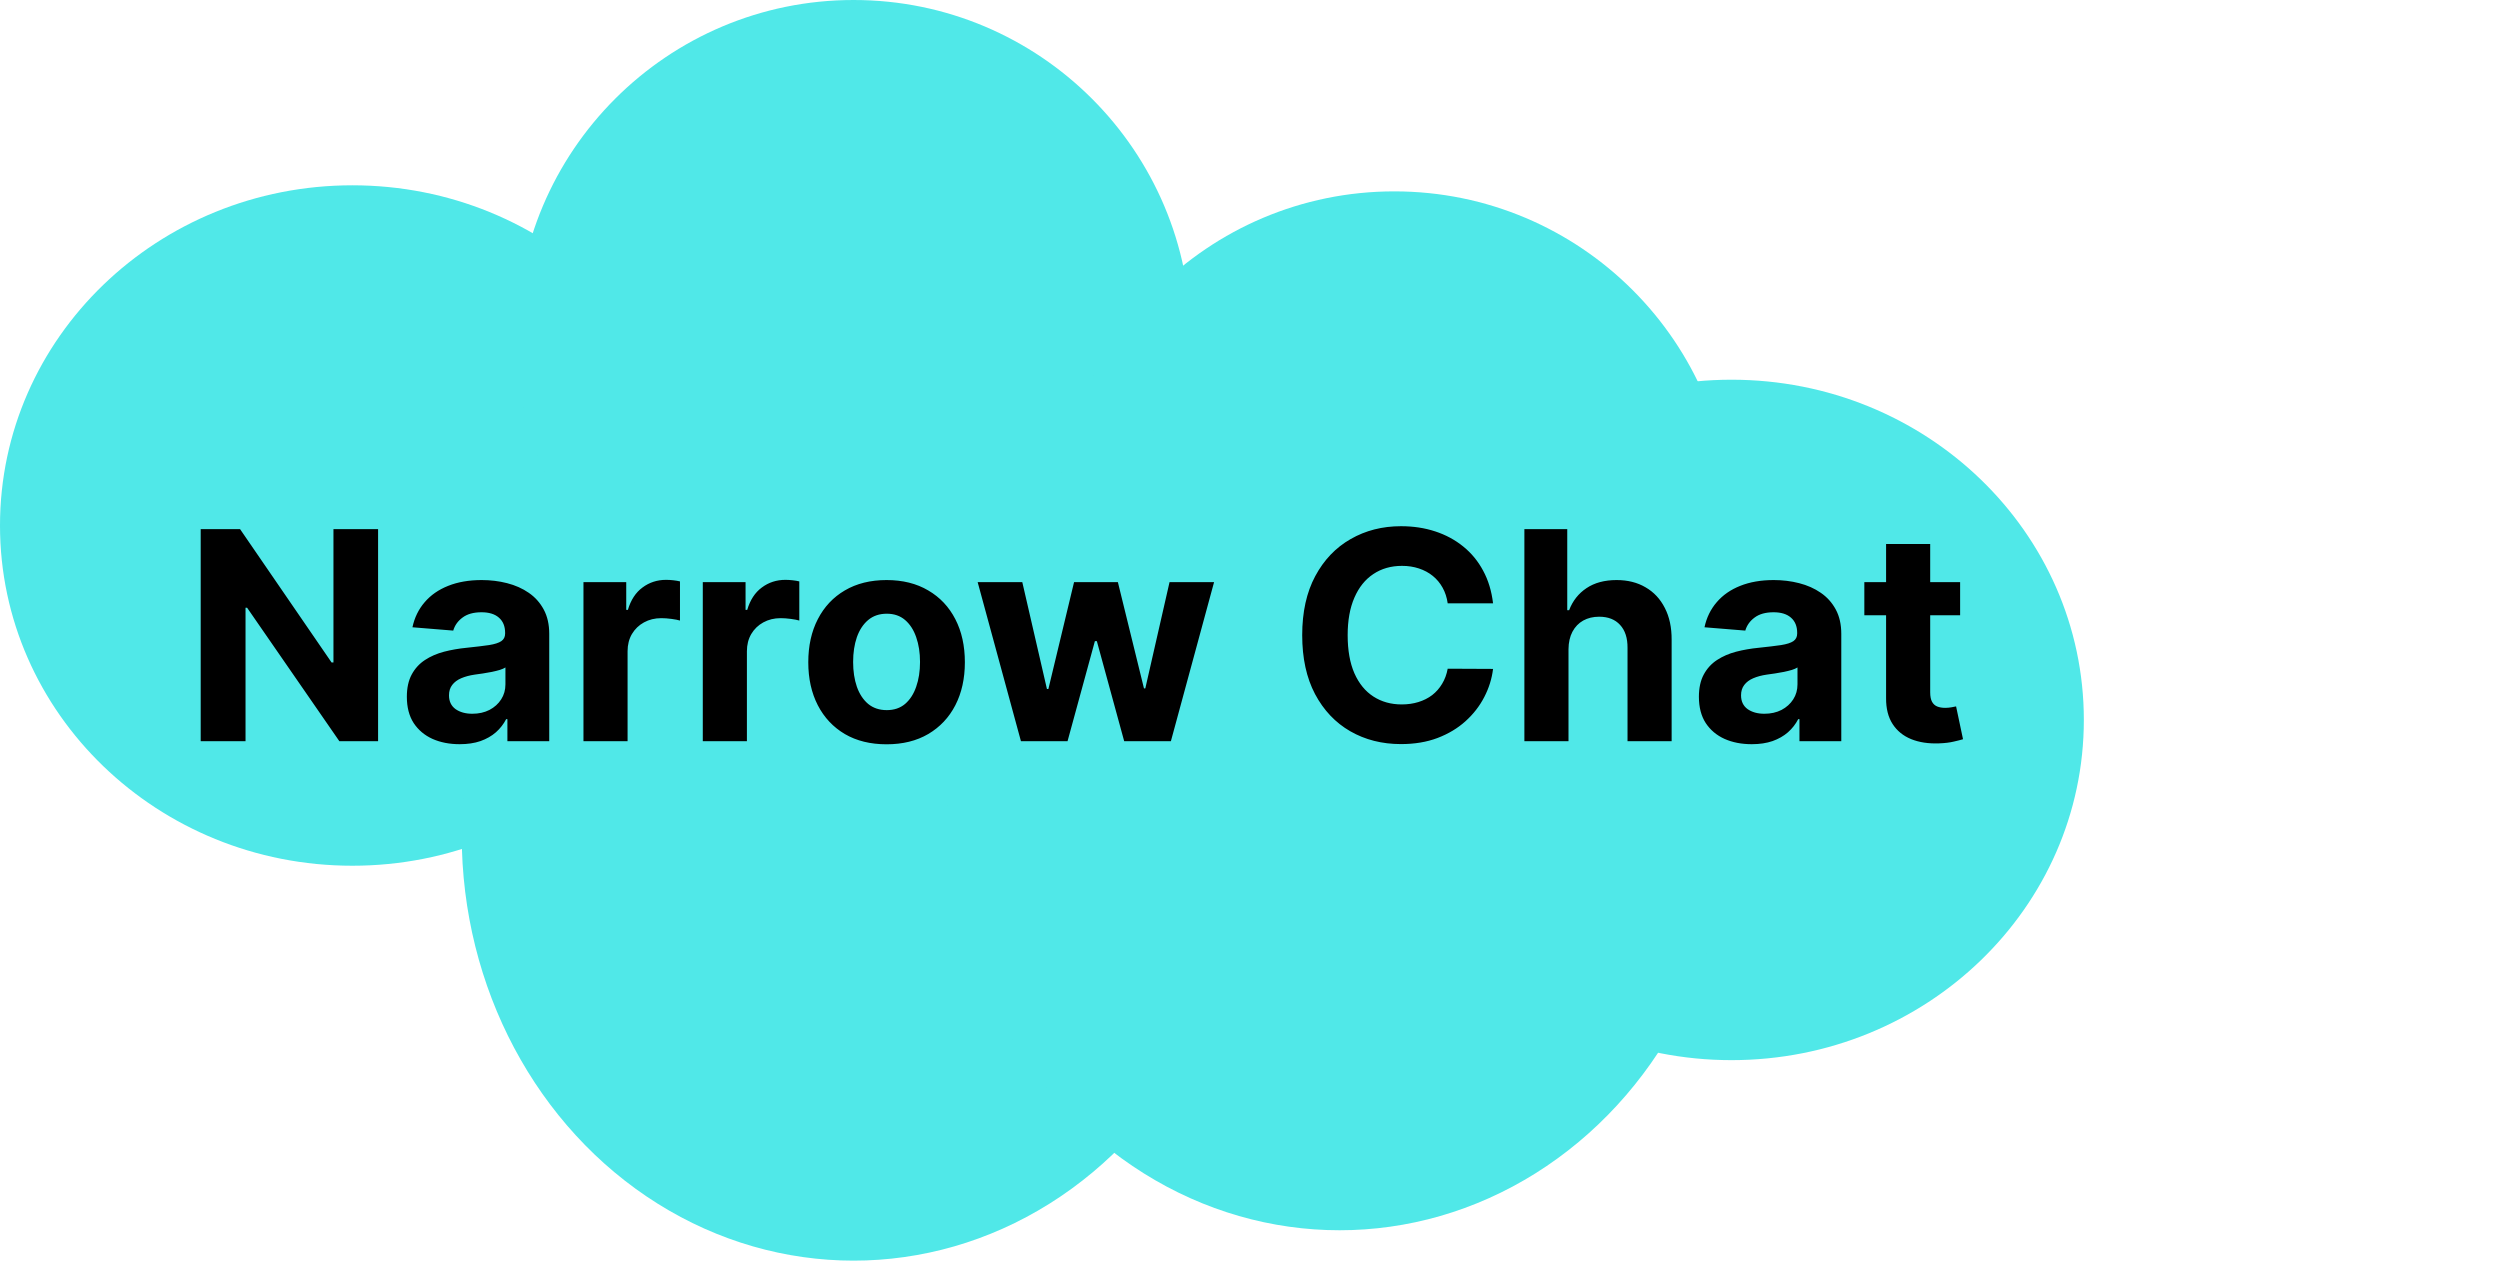 <svg width="823" height="415" viewBox="0 0 823 415" fill="none" xmlns="http://www.w3.org/2000/svg">
<path d="M188.977 161.273V170H187.955L183.199 163.148H183.114V170H182.057V161.273H183.08L187.852 168.142H187.938V161.273H188.977Z" fill="#50E8E8"/>
<ellipse cx="116" cy="173" rx="116" ry="112" fill="#50E8E8"/>
<ellipse cx="570" cy="237" rx="116" ry="112" fill="#50E8E8"/>
<circle cx="281" cy="111" r="111" fill="#50E8E8"/>
<circle cx="459" cy="174" r="111" fill="#50E8E8"/>
<ellipse cx="281" cy="275" rx="129" ry="140" fill="#50E8E8"/>
<ellipse cx="441" cy="265" rx="129" ry="140" fill="#50E8E8"/>
<path d="M124.466 174.182V244H111.716L81.341 200.057H80.829V244H66.068V174.182H79.023L109.159 218.091H109.773V174.182H124.466ZM151.321 244.989C147.98 244.989 145.003 244.409 142.389 243.25C139.776 242.068 137.707 240.33 136.185 238.034C134.685 235.716 133.935 232.83 133.935 229.375C133.935 226.466 134.469 224.023 135.537 222.045C136.605 220.068 138.06 218.477 139.901 217.273C141.741 216.068 143.832 215.159 146.173 214.545C148.537 213.932 151.014 213.5 153.605 213.25C156.651 212.932 159.105 212.636 160.969 212.364C162.832 212.068 164.185 211.636 165.026 211.068C165.866 210.5 166.287 209.659 166.287 208.545V208.341C166.287 206.182 165.605 204.511 164.241 203.33C162.901 202.148 160.991 201.557 158.514 201.557C155.901 201.557 153.821 202.136 152.276 203.295C150.73 204.432 149.707 205.864 149.207 207.591L135.776 206.5C136.457 203.318 137.798 200.568 139.798 198.25C141.798 195.909 144.378 194.114 147.537 192.864C150.719 191.591 154.401 190.955 158.582 190.955C161.491 190.955 164.276 191.295 166.935 191.977C169.616 192.659 171.991 193.716 174.06 195.148C176.151 196.58 177.798 198.42 179.003 200.67C180.207 202.898 180.81 205.568 180.81 208.682V244H167.037V236.739H166.628C165.787 238.375 164.662 239.818 163.253 241.068C161.844 242.295 160.151 243.261 158.173 243.966C156.196 244.648 153.912 244.989 151.321 244.989ZM155.48 234.966C157.616 234.966 159.503 234.545 161.139 233.705C162.776 232.841 164.06 231.682 164.991 230.227C165.923 228.773 166.389 227.125 166.389 225.284V219.727C165.935 220.023 165.31 220.295 164.514 220.545C163.741 220.773 162.866 220.989 161.889 221.193C160.912 221.375 159.935 221.545 158.957 221.705C157.98 221.841 157.094 221.966 156.298 222.08C154.594 222.33 153.105 222.727 151.832 223.273C150.56 223.818 149.571 224.557 148.866 225.489C148.162 226.398 147.81 227.534 147.81 228.898C147.81 230.875 148.526 232.386 149.957 233.432C151.412 234.455 153.253 234.966 155.48 234.966ZM192.077 244V191.636H206.156V200.773H206.702C207.656 197.523 209.259 195.068 211.509 193.409C213.759 191.727 216.349 190.886 219.281 190.886C220.009 190.886 220.793 190.932 221.634 191.023C222.474 191.114 223.213 191.239 223.849 191.398V204.284C223.168 204.08 222.224 203.898 221.02 203.739C219.815 203.58 218.713 203.5 217.713 203.5C215.577 203.5 213.668 203.966 211.986 204.898C210.327 205.807 209.009 207.08 208.031 208.716C207.077 210.352 206.599 212.239 206.599 214.375V244H192.077ZM231.358 244V191.636H245.438V200.773H245.983C246.938 197.523 248.54 195.068 250.79 193.409C253.04 191.727 255.631 190.886 258.562 190.886C259.29 190.886 260.074 190.932 260.915 191.023C261.756 191.114 262.494 191.239 263.131 191.398V204.284C262.449 204.08 261.506 203.898 260.301 203.739C259.097 203.58 257.994 203.5 256.994 203.5C254.858 203.5 252.949 203.966 251.267 204.898C249.608 205.807 248.29 207.08 247.312 208.716C246.358 210.352 245.881 212.239 245.881 214.375V244H231.358ZM291.861 245.023C286.565 245.023 281.986 243.898 278.122 241.648C274.281 239.375 271.315 236.216 269.224 232.17C267.134 228.102 266.088 223.386 266.088 218.023C266.088 212.614 267.134 207.886 269.224 203.841C271.315 199.773 274.281 196.614 278.122 194.364C281.986 192.091 286.565 190.955 291.861 190.955C297.156 190.955 301.724 192.091 305.565 194.364C309.429 196.614 312.406 199.773 314.497 203.841C316.588 207.886 317.634 212.614 317.634 218.023C317.634 223.386 316.588 228.102 314.497 232.17C312.406 236.216 309.429 239.375 305.565 241.648C301.724 243.898 297.156 245.023 291.861 245.023ZM291.929 233.773C294.338 233.773 296.349 233.091 297.963 231.727C299.577 230.341 300.793 228.455 301.611 226.068C302.452 223.682 302.872 220.966 302.872 217.92C302.872 214.875 302.452 212.159 301.611 209.773C300.793 207.386 299.577 205.5 297.963 204.114C296.349 202.727 294.338 202.034 291.929 202.034C289.497 202.034 287.452 202.727 285.793 204.114C284.156 205.5 282.918 207.386 282.077 209.773C281.259 212.159 280.849 214.875 280.849 217.92C280.849 220.966 281.259 223.682 282.077 226.068C282.918 228.455 284.156 230.341 285.793 231.727C287.452 233.091 289.497 233.773 291.929 233.773ZM336.094 244L321.844 191.636H336.537L344.651 226.818H345.128L353.582 191.636H368.003L376.594 226.614H377.037L385.014 191.636H399.673L385.457 244H370.082L361.082 211.068H360.435L351.435 244H336.094ZM491.514 198.625H476.582C476.31 196.693 475.753 194.977 474.912 193.477C474.071 191.955 472.991 190.659 471.673 189.591C470.355 188.523 468.832 187.705 467.105 187.136C465.401 186.568 463.548 186.284 461.548 186.284C457.935 186.284 454.787 187.182 452.105 188.977C449.423 190.75 447.344 193.341 445.866 196.75C444.389 200.136 443.651 204.25 443.651 209.091C443.651 214.068 444.389 218.25 445.866 221.636C447.366 225.023 449.457 227.58 452.139 229.307C454.821 231.034 457.923 231.898 461.446 231.898C463.423 231.898 465.253 231.636 466.935 231.114C468.639 230.591 470.151 229.83 471.469 228.83C472.787 227.807 473.878 226.568 474.741 225.114C475.628 223.659 476.241 222 476.582 220.136L491.514 220.205C491.128 223.409 490.162 226.5 488.616 229.477C487.094 232.432 485.037 235.08 482.446 237.42C479.878 239.739 476.81 241.58 473.241 242.943C469.696 244.284 465.685 244.955 461.207 244.955C454.98 244.955 449.412 243.545 444.503 240.727C439.616 237.909 435.753 233.83 432.912 228.489C430.094 223.148 428.685 216.682 428.685 209.091C428.685 201.477 430.116 195 432.98 189.659C435.844 184.318 439.73 180.25 444.639 177.455C449.548 174.636 455.071 173.227 461.207 173.227C465.253 173.227 469.003 173.795 472.457 174.932C475.935 176.068 479.014 177.727 481.696 179.909C484.378 182.068 486.56 184.716 488.241 187.852C489.946 190.989 491.037 194.58 491.514 198.625ZM516.349 213.727V244H501.827V174.182H515.94V200.875H516.554C517.736 197.784 519.645 195.364 522.281 193.614C524.918 191.841 528.224 190.955 532.202 190.955C535.838 190.955 539.009 191.75 541.713 193.341C544.44 194.909 546.554 197.17 548.054 200.125C549.577 203.057 550.327 206.568 550.304 210.659V244H535.781V213.25C535.804 210.023 534.986 207.511 533.327 205.716C531.69 203.92 529.395 203.023 526.44 203.023C524.463 203.023 522.713 203.443 521.19 204.284C519.69 205.125 518.509 206.352 517.645 207.966C516.804 209.557 516.372 211.477 516.349 213.727ZM576.665 244.989C573.324 244.989 570.347 244.409 567.733 243.25C565.119 242.068 563.051 240.33 561.528 238.034C560.028 235.716 559.278 232.83 559.278 229.375C559.278 226.466 559.813 224.023 560.881 222.045C561.949 220.068 563.403 218.477 565.244 217.273C567.085 216.068 569.176 215.159 571.517 214.545C573.881 213.932 576.358 213.5 578.949 213.25C581.994 212.932 584.449 212.636 586.312 212.364C588.176 212.068 589.528 211.636 590.369 211.068C591.21 210.5 591.631 209.659 591.631 208.545V208.341C591.631 206.182 590.949 204.511 589.585 203.33C588.244 202.148 586.335 201.557 583.858 201.557C581.244 201.557 579.165 202.136 577.619 203.295C576.074 204.432 575.051 205.864 574.551 207.591L561.119 206.5C561.801 203.318 563.142 200.568 565.142 198.25C567.142 195.909 569.722 194.114 572.881 192.864C576.063 191.591 579.744 190.955 583.926 190.955C586.835 190.955 589.619 191.295 592.278 191.977C594.96 192.659 597.335 193.716 599.403 195.148C601.494 196.58 603.142 198.42 604.347 200.67C605.551 202.898 606.153 205.568 606.153 208.682V244H592.381V236.739H591.972C591.131 238.375 590.006 239.818 588.597 241.068C587.188 242.295 585.494 243.261 583.517 243.966C581.54 244.648 579.256 244.989 576.665 244.989ZM580.824 234.966C582.96 234.966 584.847 234.545 586.483 233.705C588.119 232.841 589.403 231.682 590.335 230.227C591.267 228.773 591.733 227.125 591.733 225.284V219.727C591.278 220.023 590.653 220.295 589.858 220.545C589.085 220.773 588.21 220.989 587.233 221.193C586.256 221.375 585.278 221.545 584.301 221.705C583.324 221.841 582.438 221.966 581.642 222.08C579.938 222.33 578.449 222.727 577.176 223.273C575.903 223.818 574.915 224.557 574.21 225.489C573.506 226.398 573.153 227.534 573.153 228.898C573.153 230.875 573.869 232.386 575.301 233.432C576.756 234.455 578.597 234.966 580.824 234.966ZM645.273 191.636V202.545H613.739V191.636H645.273ZM620.898 179.091H635.42V227.909C635.42 229.25 635.625 230.295 636.034 231.045C636.443 231.773 637.011 232.284 637.739 232.58C638.489 232.875 639.352 233.023 640.33 233.023C641.011 233.023 641.693 232.966 642.375 232.852C643.057 232.716 643.58 232.614 643.943 232.545L646.227 243.352C645.5 243.58 644.477 243.841 643.159 244.136C641.841 244.455 640.239 244.648 638.352 244.716C634.852 244.852 631.784 244.386 629.148 243.318C626.534 242.25 624.5 240.591 623.045 238.341C621.591 236.091 620.875 233.25 620.898 229.818V179.091Z" fill="black"/>
</svg>
